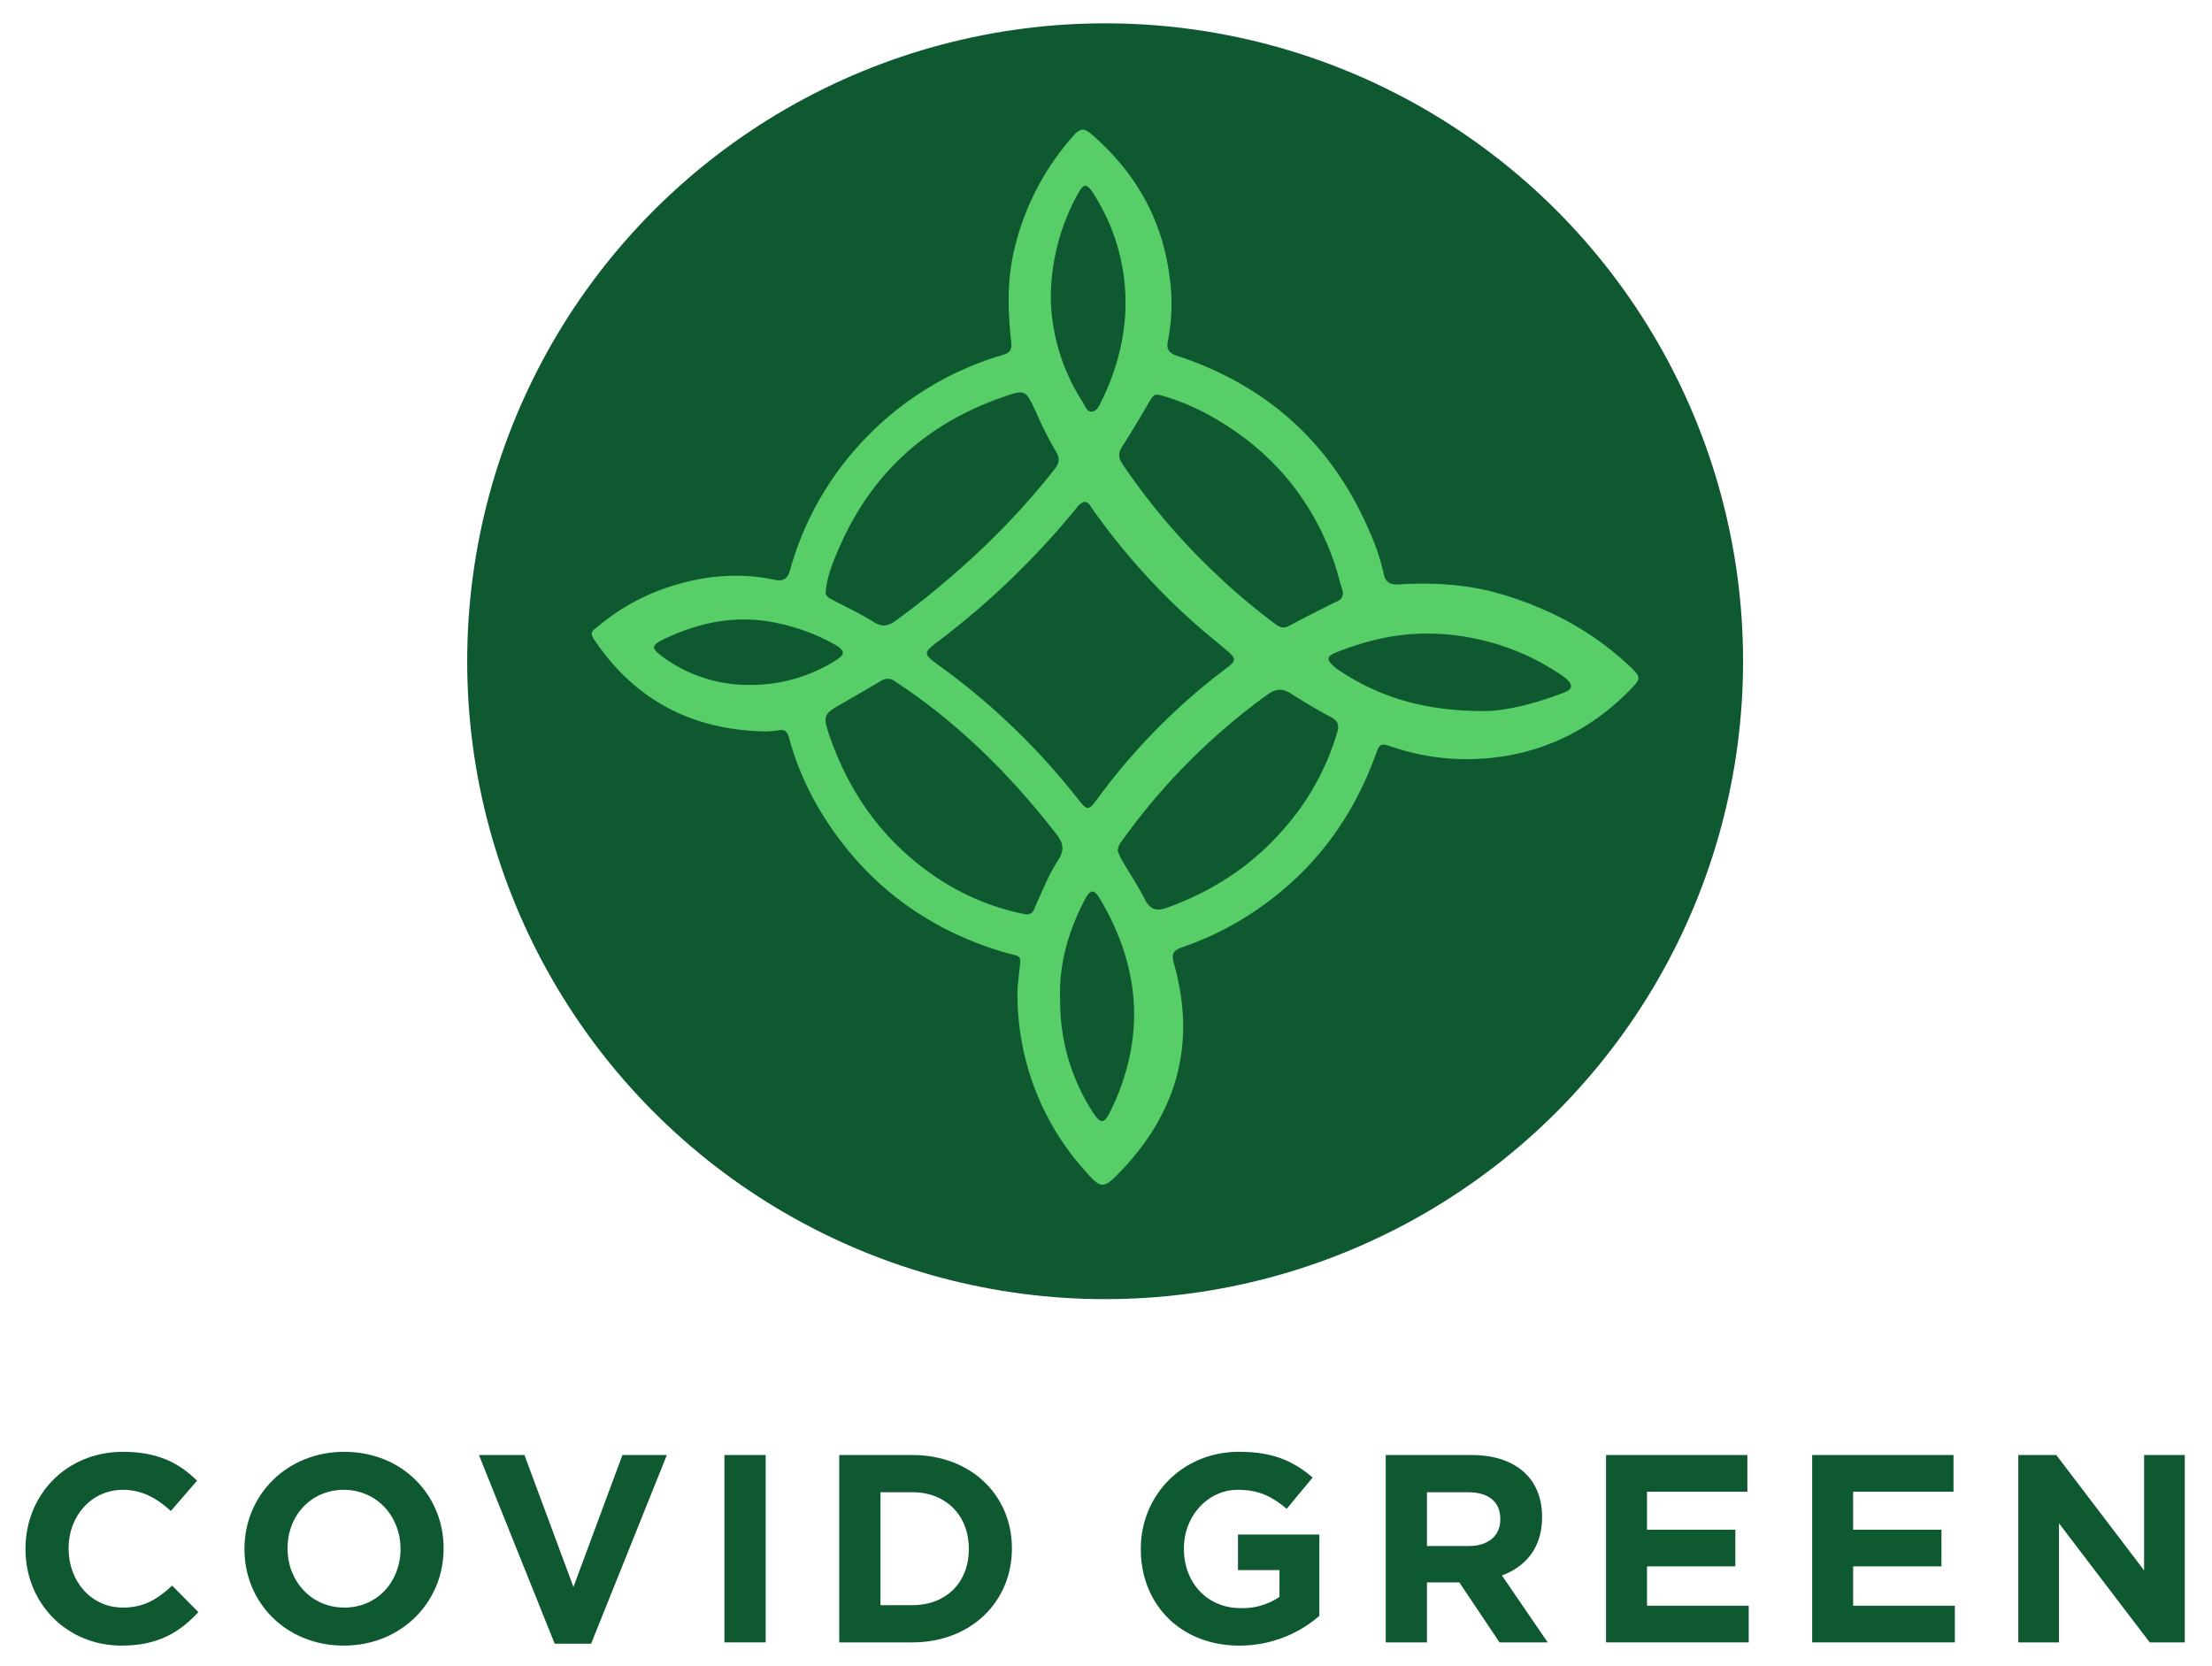 <svg id="Layer_1" data-name="Layer 1" xmlns="http://www.w3.org/2000/svg" viewBox="0 0 664 500"><defs><style>.cls-1{fill:#0e592f;}.cls-2{fill:#57ce68;}</style></defs><circle class="cls-1" cx="331.74" cy="198.498" r="191.498"/><g id="sVBzdN"><path class="cls-2" d="M229.897,219.58c-22.034-.376-39.406-9.33-51.711-27.843-1.426-2.146.273-2.831,1.186-3.583a64.567,64.567,0,0,1,18.715-11.012c11.157-4.098,22.62-5.598,34.419-3.094,2.247.477,3.811.037,4.598-2.714a92.306,92.306,0,0,1,19.091-35.804,93.671,93.671,0,0,1,44.789-28.976c2.28-.672,2.814-1.6,2.559-3.9-1.038-9.355-1.287-18.695.982-27.967a77.988,77.988,0,0,1,17.789-34.047c1.884-2.109,3.123-2.245,5.203-.453,13.255,11.422,21.432,25.571,23.588,43.068a57.11,57.11,0,0,1-.509,19.012c-.521,2.451.176,3.698,2.748,4.545,26.969,8.88,46.289,26.234,57.607,52.377a66.362,66.362,0,0,1,4.423,13.108c.521,2.565,2.062,3.295,4.514,3.143,10.461-.646,20.838-.03,30.931,2.968,14.382,4.273,27.331,11.188,38.317,21.534,3.478,3.275,3.568,3.681.426,6.909-11.536,11.85-25.414,18.94-41.99,20.677a70.047,70.047,0,0,1-30.729-3.682c-2.134-.744-2.876-.151-3.541,1.735-7.065,20.031-19.12,36.229-36.878,48.093a92.19,92.19,0,0,1-21.335,10.613c-2.64.907-3.595,1.824-2.723,4.883,6.776,23.783,1.129,44.527-15.824,62.314-5.283,5.543-5.987,5.538-10.919-.092a79.145,79.145,0,0,1-20.184-53.967c.002-1.153.18-2.305.282-3.458.739-8.376,1.875-6.168-5.642-8.504q-34.643-10.765-53.561-41.547a87.45,87.45,0,0,1-9.69-22.502c-.488-1.744-1.232-2.562-3.126-2.18A33.459,33.459,0,0,1,229.897,219.58Zm95.523-68.901a4.869,4.869,0,0,0-2.362,1.929,241.95,241.95,0,0,1-41.619,40.069c-4.296,3.231-4.318,3.665.125,6.874a207.652,207.652,0,0,1,42.296,40.663c2.414,3.09,2.991,3.1,5.322-.092a188.358,188.358,0,0,1,38.74-39.368c3.213-2.349,3.221-3.034.435-5.403-3.34-2.84-6.78-5.566-10.043-8.491a199.968,199.968,0,0,1-30.585-34.35C327.169,151.707,326.746,150.587,325.42,150.68ZM307.097,274.316c2.738.761,3.136-.982,3.73-2.296,2.096-4.63,3.937-9.407,6.735-13.66,1.864-2.832,1.816-5.011-.315-7.768-13.803-17.852-29.577-33.575-48.516-46.006a3.591,3.591,0,0,0-4.401-.114c-4.059,2.431-8.162,4.788-12.272,7.132-4.738,2.703-5.018,3.475-3.224,8.772,5.754,16.994,15.531,31.066,30.194,41.579A73.13,73.13,0,0,0,307.097,274.316Zm-59.237-96.714c-.192,1.164.814,1.837,2.021,2.465,4.19,2.181,8.489,4.197,12.478,6.703,2.549,1.601,4.346,1.131,6.534-.45a254.947,254.947,0,0,0,21.195-17.265,224.516,224.516,0,0,0,26.496-28.232c1.461-1.861,1.675-3.261.273-5.489a106.787,106.787,0,0,1-5.913-11.737c-3.139-6.704-3.163-6.753-10.122-4.318-22.92,8.02-39.392,23.041-49.015,45.384C250.08,168.671,248.334,172.741,247.86,177.602ZM347.917,118.514c-1.675-.3-2.188.897-2.856,2.024-2.646,4.462-5.243,8.959-8.079,13.299-1.332,2.039-1.367,3.525.046,5.601a197.172,197.172,0,0,0,27.209,32.134,191.715,191.715,0,0,0,18.755,15.876c1.22.893,2.313,1.288,3.8.503,4.791-2.53,9.61-5.012,14.481-7.384a2.664,2.664,0,0,0,1.614-3.623c-.961-3.193-1.748-6.45-2.901-9.573-7.019-19.012-19.611-33.232-37.341-42.925A69.756,69.756,0,0,0,347.917,118.514Zm-12.386,136.948a19.97,19.97,0,0,0,1.083,2.472c2.323,3.991,4.907,7.844,6.994,11.952,1.657,3.262,3.613,3.754,6.933,2.535,13.352-4.905,24.932-12.296,34.369-23.059a75.983,75.983,0,0,0,16.536-29.688c.618-2.188.077-3.342-1.949-4.419-4.069-2.161-8.04-4.528-11.917-7.019-2.579-1.657-4.606-1.528-7.144.308a191.152,191.152,0,0,0-43.749,44.02A4.716,4.716,0,0,0,335.531,255.462Zm109.677-42.005c6.411.083,15.46-2.145,24.26-5.544,2.647-1.023,2.786-2.331.572-4.245a19.845,19.845,0,0,0-2.26-1.614A71.875,71.875,0,0,0,427.791,190.202c-9.291.037-18.096,2.256-26.658,5.635-2.943,1.162-3.043,2.218-.612,4.316a13.865,13.865,0,0,0,1.382,1.046C414.081,209.296,427.472,213.415,445.207,213.457Zm-126.974,86.748a61.23,61.23,0,0,0,9.813,33.691c2.326,3.546,3.396,3.566,5.246-.222,10.587-21.667,9.222-42.84-2.882-63.472-2.071-3.53-3.07-3.442-5.019.348C320.559,279.946,317.794,289.863,318.233,300.205ZM315.429,89.726A59.592,59.592,0,0,0,324.943,120.59c.789,1.196,1.255,3.223,2.985,2.954,1.443-.224,2.159-1.953,2.808-3.314a70.812,70.812,0,0,0,6.055-17.999,60.547,60.547,0,0,0-8.591-44.151c-1.951-3.126-2.95-3.072-4.705.234A64.985,64.985,0,0,0,315.429,89.726ZM225.684,205.604a47.719,47.719,0,0,0,24.807-7.121c3.448-2.033,3.319-3.191-.183-5.152a60.815,60.815,0,0,0-16.839-6.256c-11.923-2.615-23.207-.436-34.029,4.725-4.016,1.915-4.061,2.748-.57,5.334A43.52,43.52,0,0,0,225.684,205.604Z"/></g><path class="cls-1" d="M7.651,465.075v-.161c0-15.989,12.053-29.086,29.328-29.086,10.606,0,16.954,3.536,22.177,8.678l-7.874,9.079c-4.339-3.936-8.758-6.347-14.382-6.347-9.481,0-16.311,7.874-16.311,17.515v.161c0,9.642,6.669,17.676,16.311,17.676,6.428,0,10.365-2.571,14.784-6.588l7.874,7.954C53.772,490.143,47.344,494,36.497,494,19.944,494,7.651,481.224,7.651,465.075Z"/><path class="cls-1" d="M73.381,465.075v-.161c0-15.989,12.615-29.086,29.97-29.086,17.356,0,29.81,12.936,29.81,28.925v.161c0,15.989-12.615,29.086-29.97,29.086S73.381,481.064,73.381,465.075Zm46.844,0v-.161c0-9.642-7.071-17.676-17.034-17.676s-16.873,7.874-16.873,17.515v.161c0,9.642,7.07,17.676,17.034,17.676S120.225,474.716,120.225,465.075Z"/><path class="cls-1" d="M143.772,436.791h13.659l14.704,39.613,14.704-39.613H200.177L177.438,493.438H166.51Z"/><path class="cls-1" d="M217.457,436.791h12.374v56.245H217.457Z"/><path class="cls-1" d="M251.929,436.791h21.935c17.677,0,29.89,12.133,29.89,27.961v.161c0,15.829-12.213,28.122-29.89,28.122H251.929Zm21.935,45.077c10.124,0,16.954-6.831,16.954-16.793v-.161c0-9.963-6.83-16.954-16.954-16.954h-9.562v33.909Z"/><path class="cls-1" d="M342.451,465.075v-.161c0-15.989,12.455-29.086,29.488-29.086,10.124,0,16.23,2.732,22.096,7.713l-7.794,9.401c-4.339-3.615-8.196-5.704-14.704-5.704-8.999,0-16.15,7.954-16.15,17.515v.161c0,10.285,7.07,17.838,17.034,17.838a19.746,19.746,0,0,0,11.651-3.374v-8.036H371.618v-10.687h24.426V485.081A36.503,36.503,0,0,1,372.02,494C354.504,494,342.451,481.707,342.451,465.075Z"/><path class="cls-1" d="M415.975,436.791h25.712c7.151,0,12.695,2.009,16.391,5.704,3.134,3.134,4.821,7.553,4.821,12.857v.16c0,9.08-4.902,14.784-12.053,17.437l13.74,20.087H450.123l-12.053-17.999h-9.721v17.999H415.975Zm24.908,27.318c6.027,0,9.481-3.213,9.481-7.954v-.161c0-5.302-3.696-8.036-9.721-8.036H428.349v16.15Z"/><path class="cls-1" d="M482.106,436.791h42.425v11.008H494.4v11.41h26.516v11.008H494.4v11.811h30.533v11.008H482.106Z"/><path class="cls-1" d="M543.979,436.791h42.425v11.008H556.272v11.41h26.516v11.008H556.272v11.811H586.805v11.008H543.979Z"/><path class="cls-1" d="M605.851,436.791h11.41l26.354,34.631v-34.631h12.214v56.245H645.303l-27.238-35.756v35.756H605.851Z"/></svg>